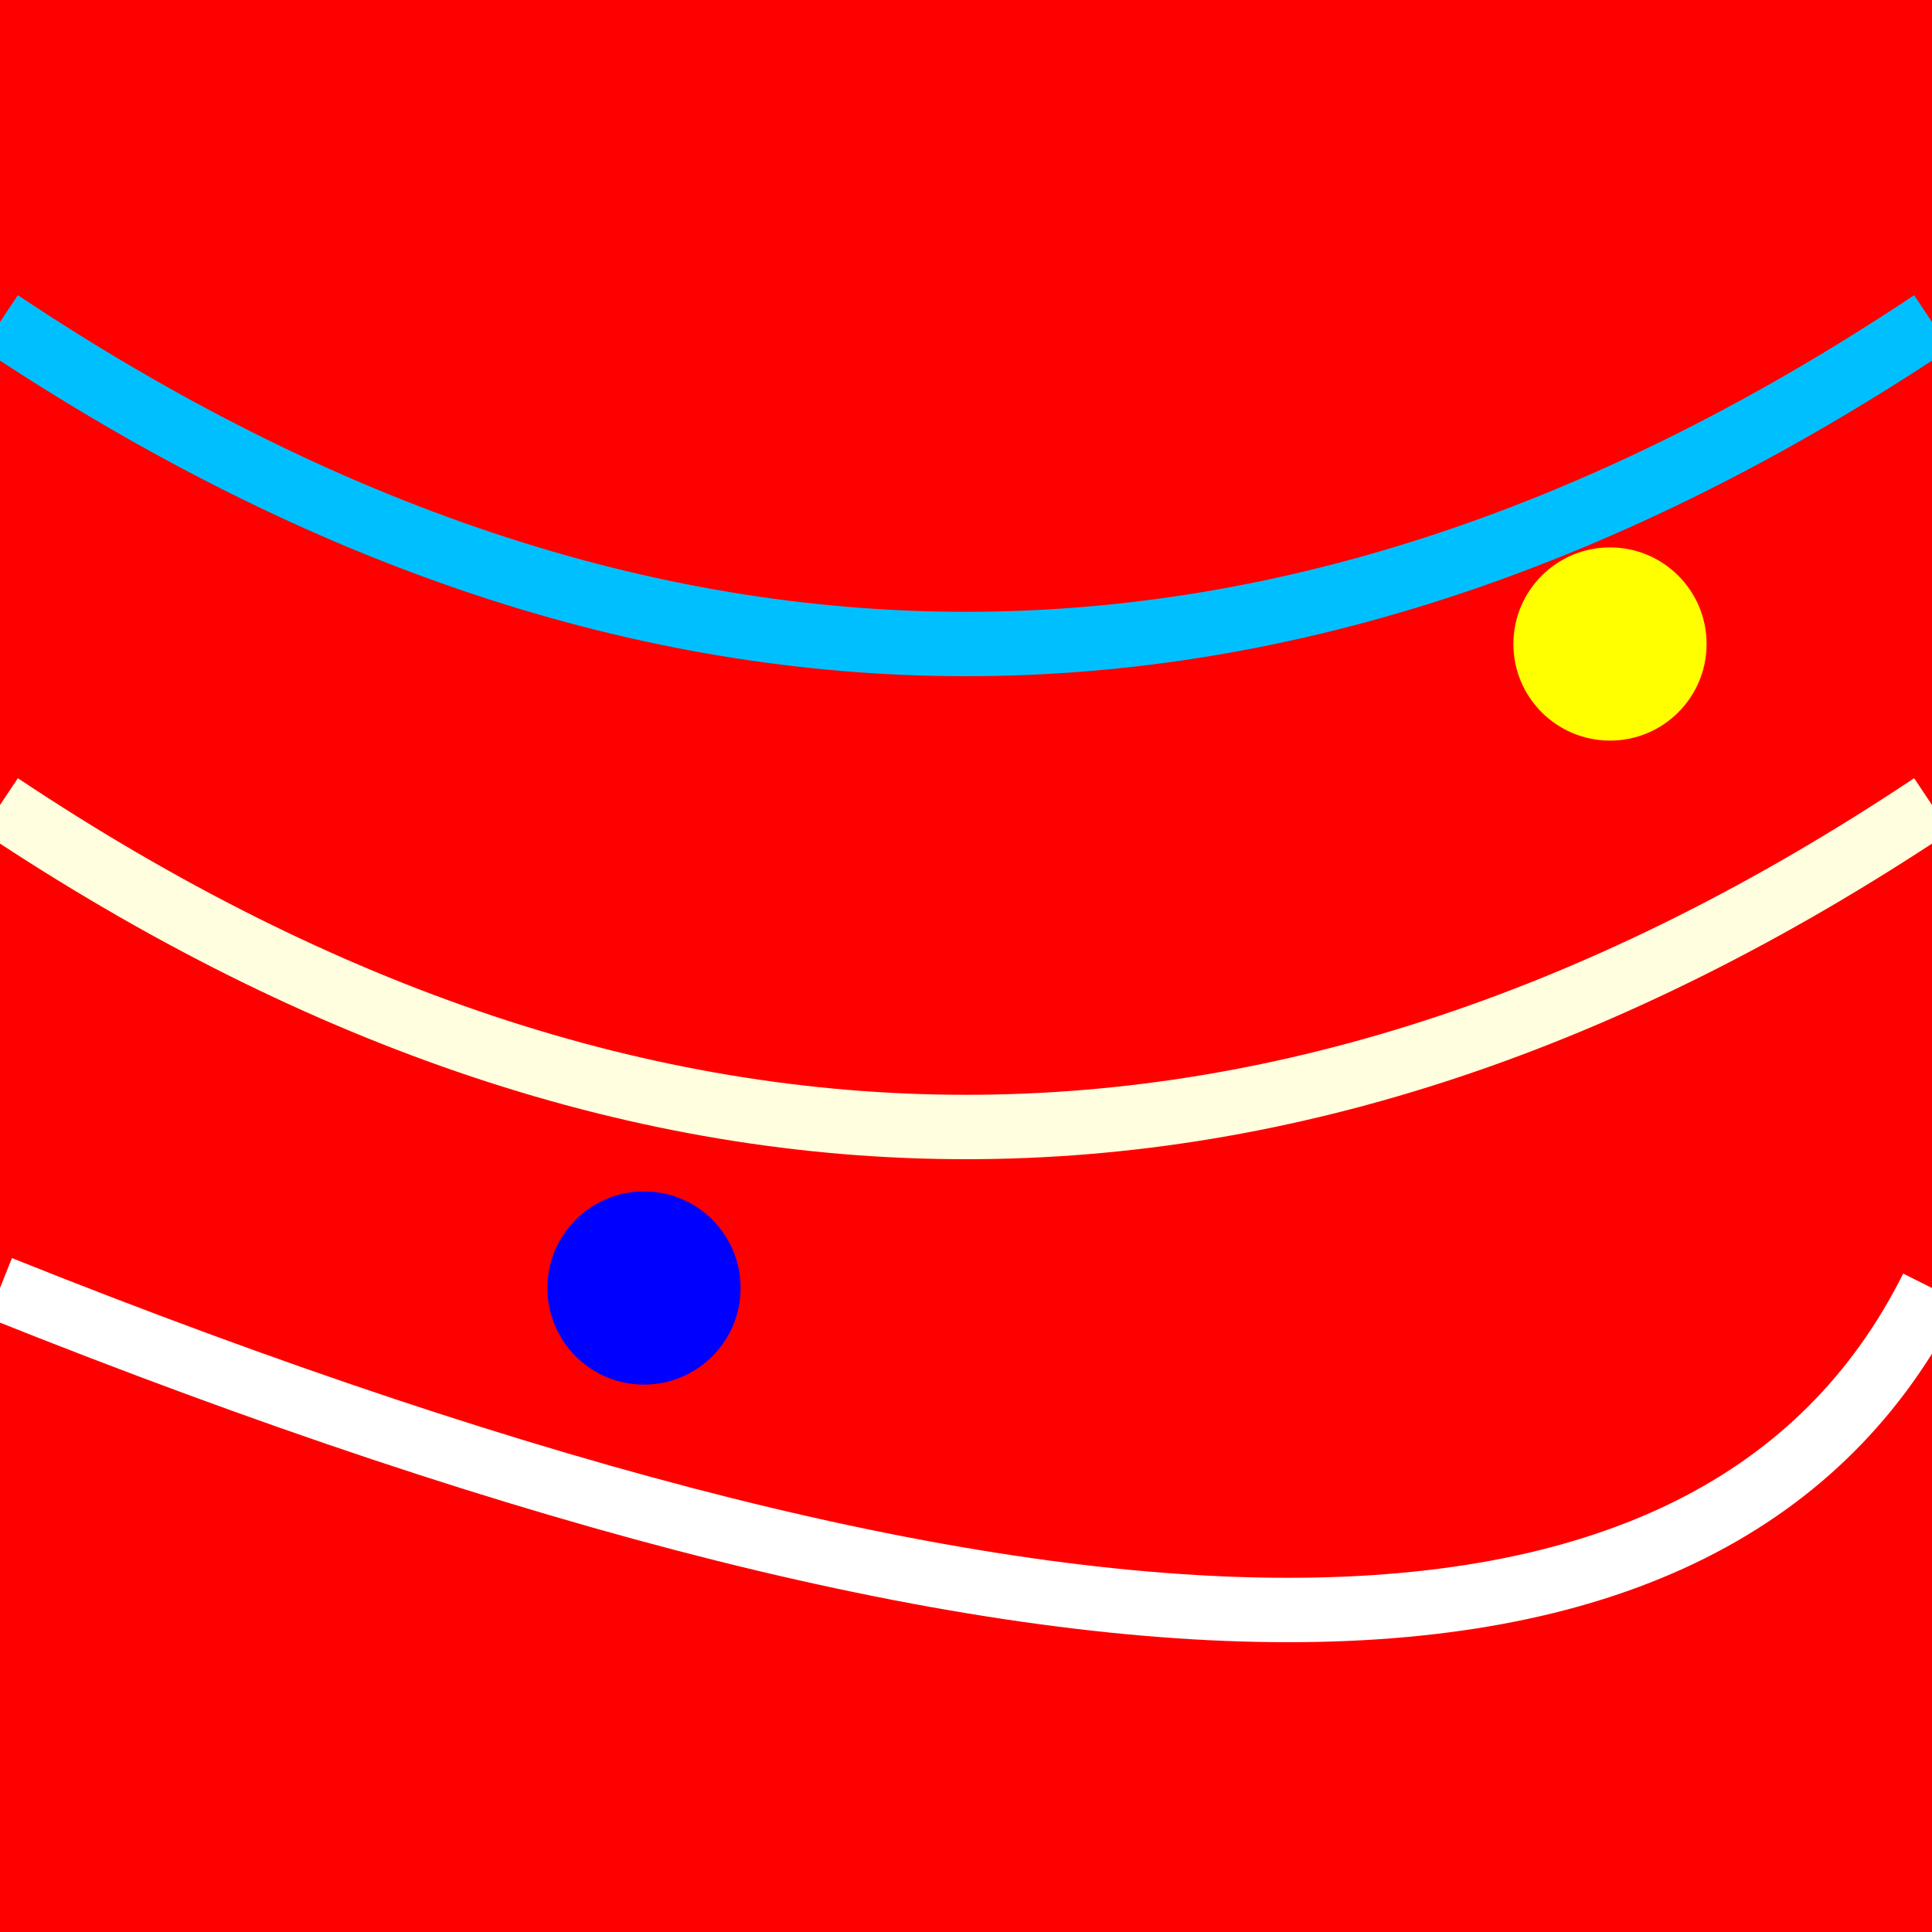 <svg
  width="60"
  height="60"
  viewBox="0 0 60 60"
  xmlns="http://www.w3.org/2000/svg"
>
  <rect x="0" y="0" width="60" height="60" fill="red" />
  <path
    d="M 0 25 q 30 20 60 0"
    stroke="lightyellow"
    stroke-width="2"
    fill="none"
  />
  <path
    d="M 0 10 q 30 20 60 0"
    stroke="deepskyblue"
    stroke-width="2"
    fill="none"
  />
  <path d="M 0 40 q 50 20 60 0" stroke="white" stroke-width="2" fill="none" />
  <circle cx="50" cy="20" r="3" fill="yellow" />
  <circle cx="20" cy="40" r="3" fill="blue" />
</svg>
